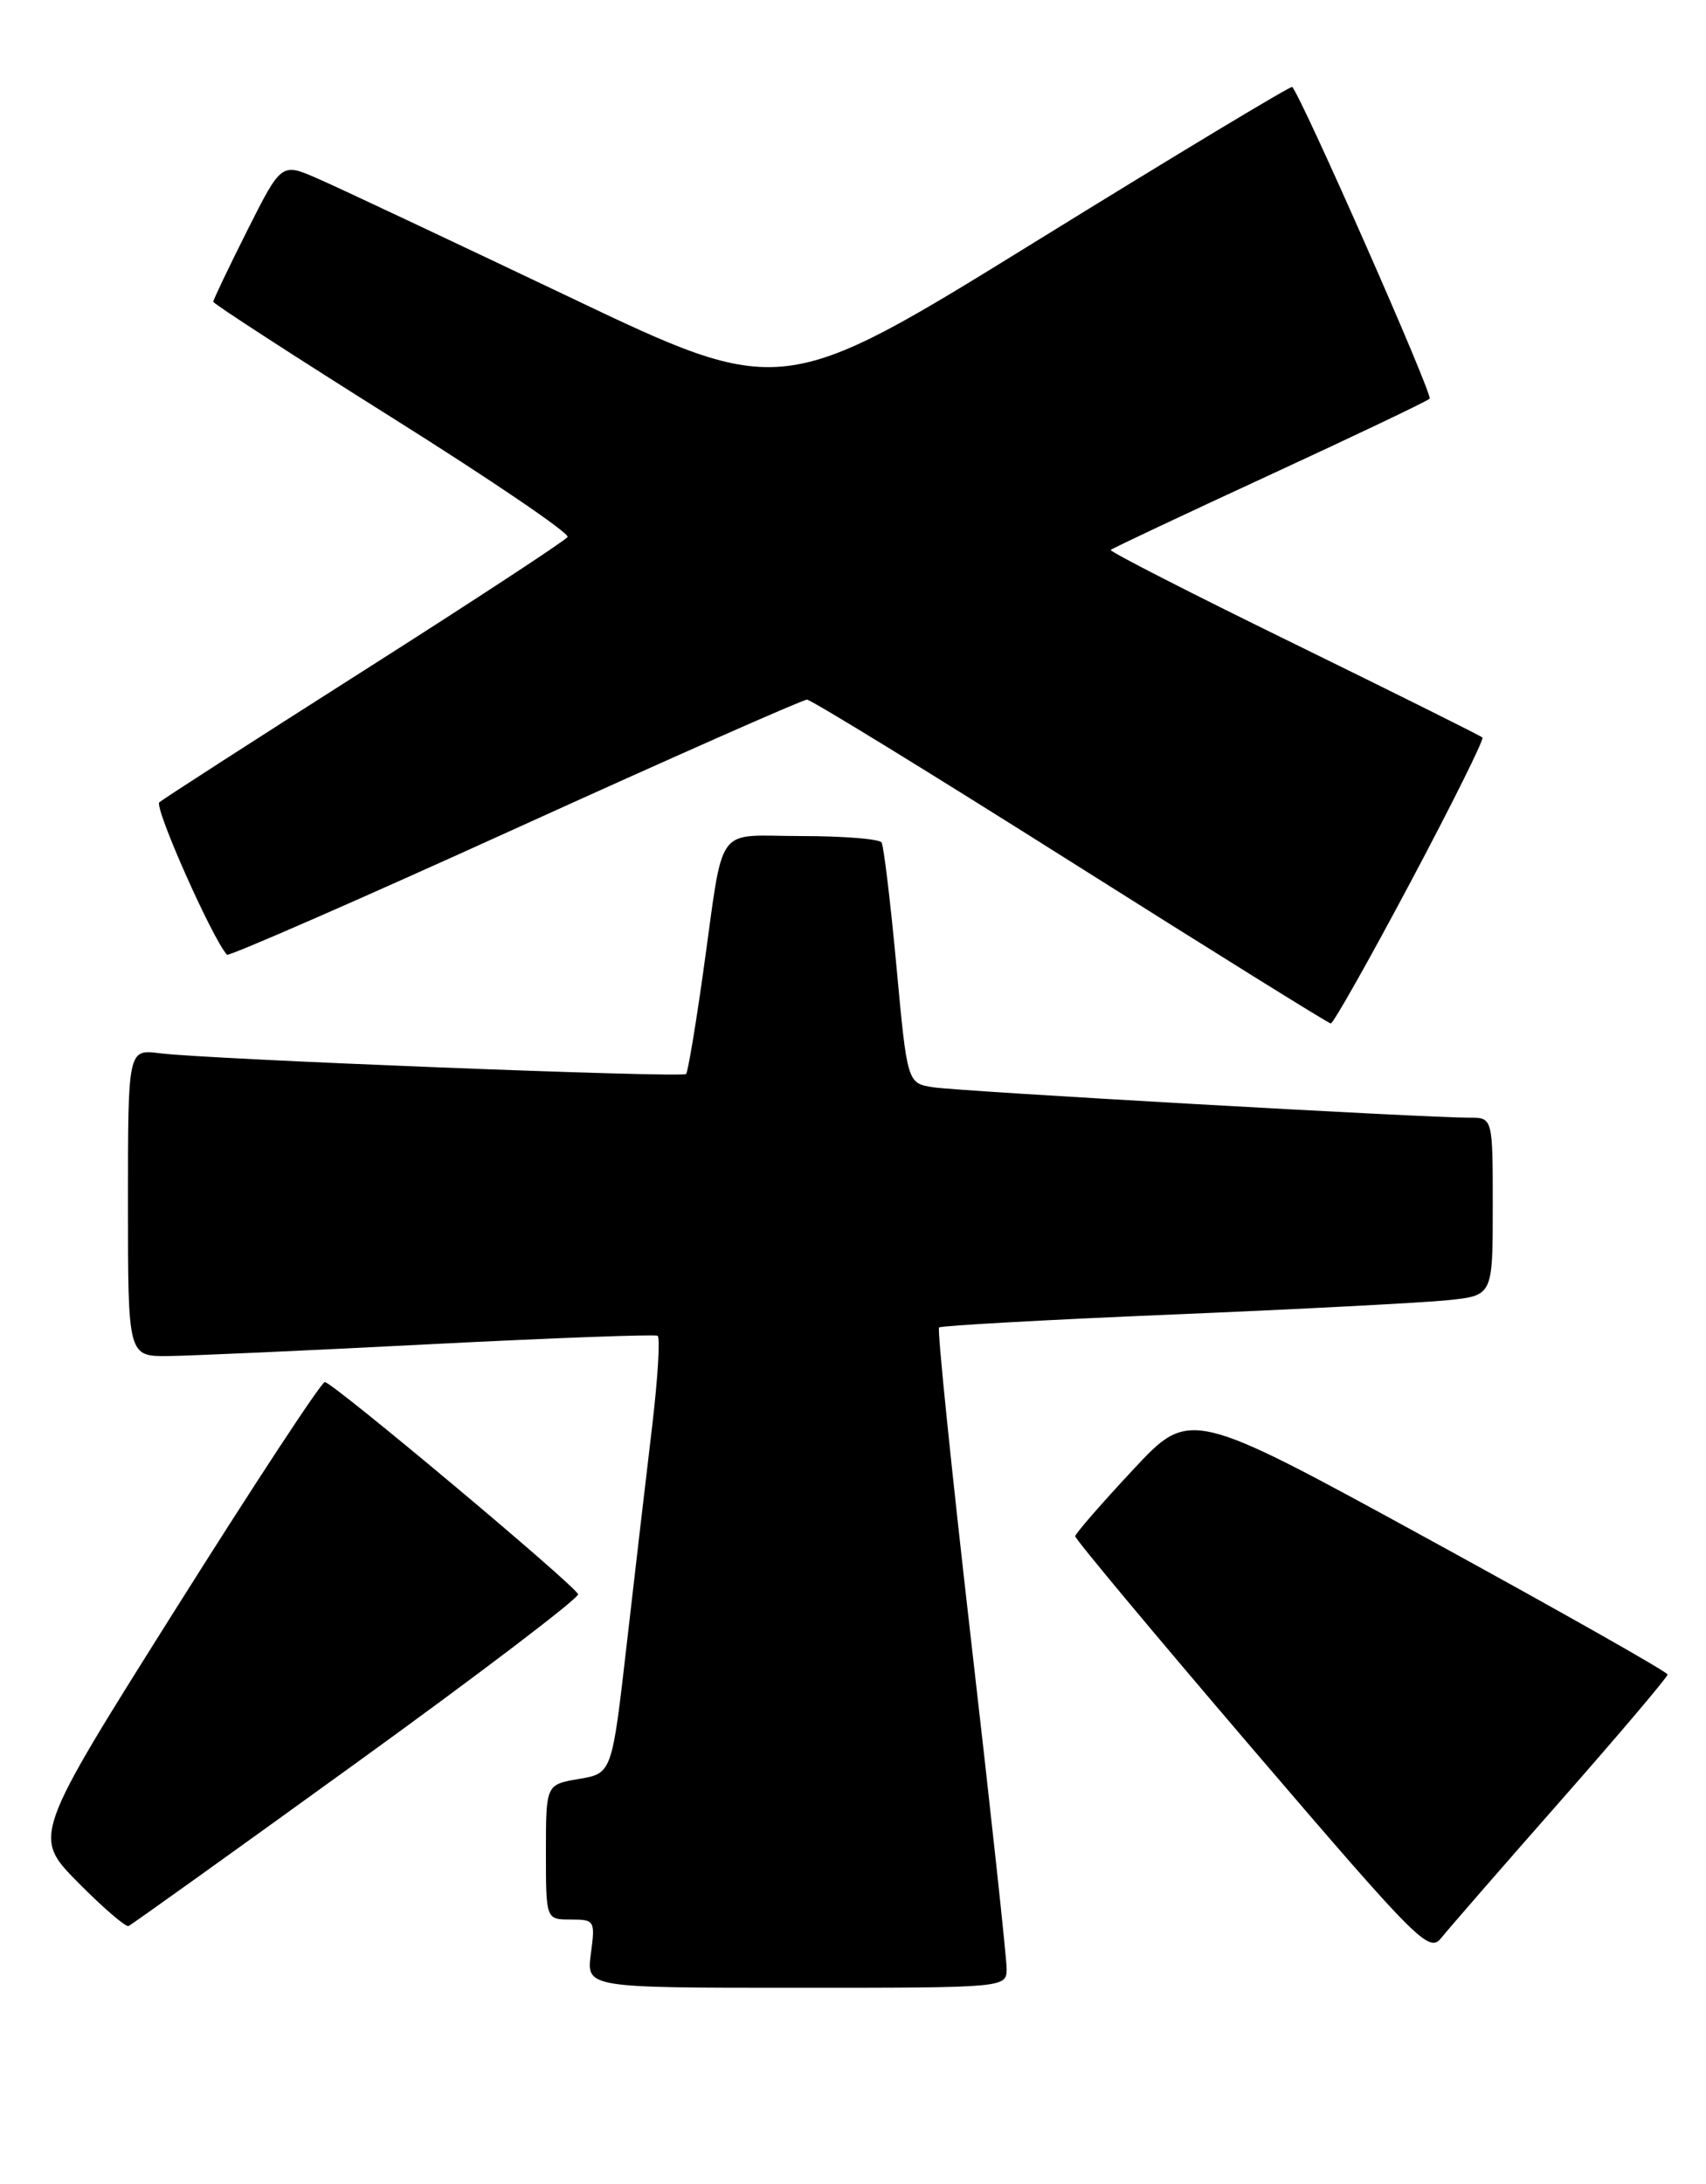 <?xml version="1.0" encoding="UTF-8" standalone="no"?>
<!DOCTYPE svg PUBLIC "-//W3C//DTD SVG 1.1//EN" "http://www.w3.org/Graphics/SVG/1.1/DTD/svg11.dtd" >
<svg xmlns="http://www.w3.org/2000/svg" xmlns:xlink="http://www.w3.org/1999/xlink" version="1.1" viewBox="0 0 200 256">
 <g >
 <path fill="currentColor"
d=" M 118.01 230.75 C 118.01 229.51 116.14 212.19 113.84 192.25 C 111.55 172.31 109.86 155.82 110.09 155.60 C 110.31 155.39 122.65 154.70 137.50 154.08 C 152.35 153.46 166.86 152.70 169.75 152.40 C 175.00 151.86 175.00 151.86 175.00 141.43 C 175.00 131.00 175.00 131.00 172.25 131.01 C 167.25 131.03 112.56 127.93 109.43 127.45 C 106.36 126.98 106.36 126.98 105.09 113.24 C 104.39 105.69 103.60 99.17 103.35 98.75 C 103.09 98.34 98.87 98.00 93.96 98.00 C 83.61 98.00 84.95 96.15 82.43 114.00 C 81.54 120.33 80.64 125.68 80.43 125.89 C 79.98 126.36 24.12 124.16 18.75 123.46 C 15.00 122.98 15.00 122.98 15.00 140.99 C 15.00 159.00 15.00 159.00 19.75 158.95 C 22.36 158.92 36.20 158.30 50.50 157.56 C 64.80 156.83 76.76 156.39 77.09 156.57 C 77.41 156.76 77.12 161.55 76.45 167.21 C 75.77 172.87 74.44 184.33 73.48 192.68 C 71.74 207.87 71.74 207.87 67.87 208.52 C 64.00 209.18 64.00 209.18 64.00 217.09 C 64.00 225.00 64.00 225.00 66.90 225.00 C 69.72 225.00 69.79 225.13 69.27 229.00 C 68.74 233.00 68.74 233.00 93.37 233.00 C 118.00 233.00 118.00 233.00 118.01 230.75 Z  M 183.00 211.03 C 189.88 203.21 195.50 196.57 195.50 196.28 C 195.50 195.99 182.90 188.86 167.50 180.43 C 139.50 165.11 139.50 165.11 132.80 172.31 C 129.11 176.26 126.07 179.76 126.05 180.07 C 126.02 180.38 135.33 191.53 146.72 204.85 C 166.32 227.74 167.53 228.96 168.97 227.15 C 169.81 226.10 176.12 218.84 183.00 211.03 Z  M 41.87 206.57 C 56.27 196.16 67.92 187.29 67.77 186.87 C 67.39 185.80 38.98 162.00 38.08 162.00 C 37.67 162.00 29.80 173.98 20.58 188.63 C 3.82 215.25 3.82 215.25 9.13 220.64 C 12.06 223.60 14.73 225.90 15.07 225.76 C 15.41 225.62 27.47 216.98 41.87 206.57 Z  M 165.35 103.42 C 170.20 94.30 174.00 86.66 173.79 86.45 C 173.58 86.24 163.61 81.28 151.65 75.42 C 139.68 69.57 130.03 64.63 130.21 64.46 C 130.39 64.28 138.75 60.34 148.80 55.70 C 158.85 51.06 167.31 47.03 167.60 46.73 C 168.02 46.32 152.68 11.53 151.49 10.19 C 151.34 10.03 137.82 18.17 121.45 28.29 C 91.67 46.70 91.67 46.70 66.59 34.74 C 52.79 28.17 39.59 21.95 37.24 20.93 C 32.99 19.07 32.99 19.07 28.99 27.01 C 26.80 31.38 25.00 35.14 25.00 35.37 C 25.00 35.60 34.45 41.72 46.00 48.98 C 57.56 56.24 66.80 62.52 66.54 62.94 C 66.28 63.36 55.59 70.37 42.78 78.52 C 29.98 86.66 19.13 93.65 18.68 94.04 C 18.03 94.59 24.89 110.04 26.61 111.91 C 26.81 112.13 42.00 105.50 60.35 97.16 C 78.70 88.82 94.11 82.01 94.60 82.01 C 95.10 82.02 109.00 90.56 125.50 100.98 C 142.00 111.40 155.73 119.95 156.01 119.97 C 156.30 119.98 160.50 112.54 165.35 103.42 Z "/>
</g>
</svg>